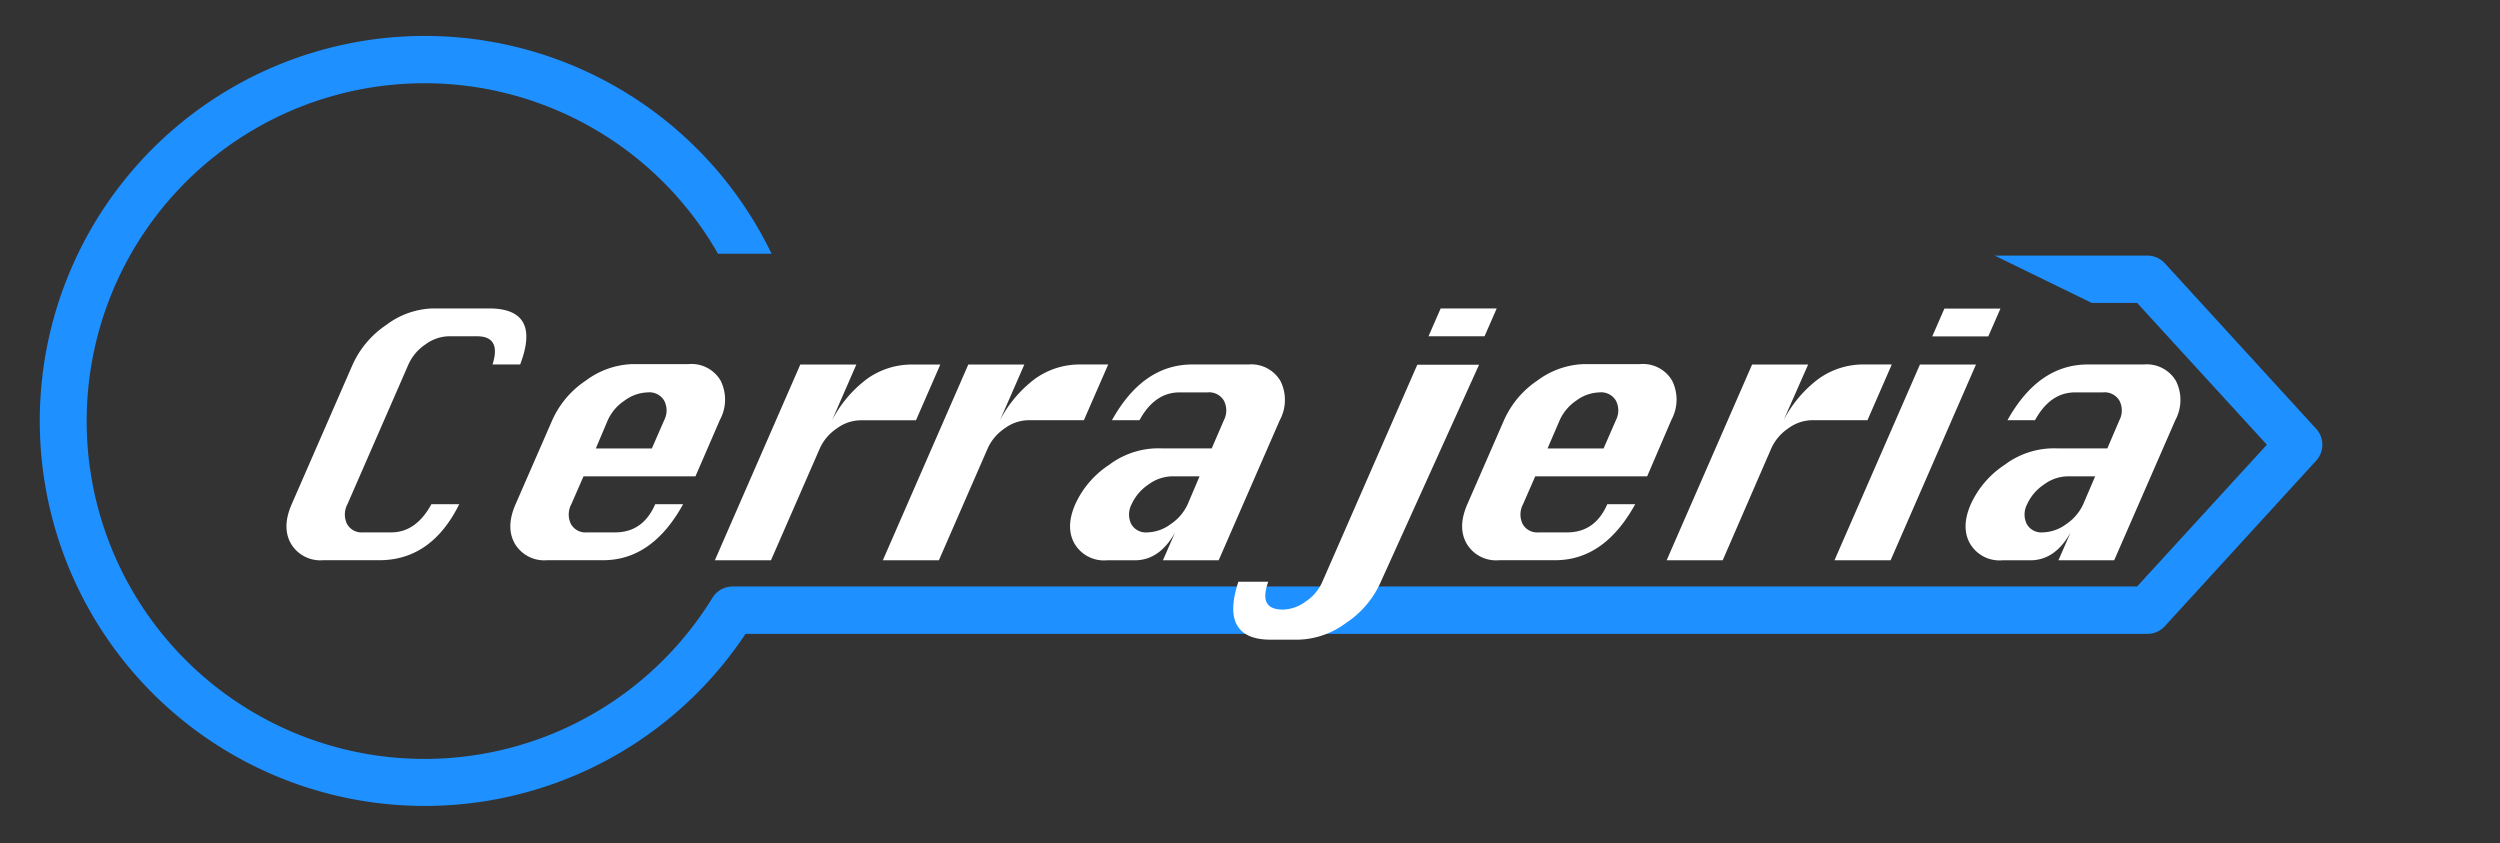 <svg id="Layer_1" data-name="Layer 1" xmlns="http://www.w3.org/2000/svg" viewBox="0 0 335 113">
    <rect x="0" y="0" width="335" height="113" fill="#333333" stroke="none"/>
    <defs>
        <style>
            .cls-1,.cls-2{
            fill:white;
            }
            .cls-2{
            stroke:white;
            stroke-miterlimit:10;
            stroke-width:0.25px;
            }
            .cls-3{
            fill:#1E90FF;
    animation-name: llave;
    animation-duration: 4s;
    animation-iteration-count: 1;
    animation-timing-function: linear;
            }
    @keyframes llave{
    0% {transform: rotateX(45deg);
        transform-origin: center center 0;
        }
    25% {transform: rotateX(90deg);
            transform-origin: center center 0;
        }
    50% {transform: rotateX(135deg);
            transform-origin: center center 0;
        }
    75% {transform: rotateX(210deg);
            transform-origin: center center 0;
        }
    90% {transform: rotateX(300deg);
            transform-origin: center center 0;
        }
    100% {transform: rotateX(360deg);
            transform-origin: center center 0;
        }
            }
        </style>
    </defs>
    <title>Cerlogo</title>
    <path class="cls-1" d="M61.54,67.56q-3.73,7.52-10.75,7.51H43.28A4.57,4.57,0,0,1,39,72.87q-1.27-2.2.09-5.31l8.17-18.72a12.71,12.71,0,0,1,4.49-5.29A10.87,10.87,0,0,1,58,41.33h7.51q7.06,0,4.19,7.51H66q1.2-3.78-2.09-3.78H60.12A5.45,5.45,0,0,0,57,46.16a6.36,6.36,0,0,0-2.27,2.68L46.56,67.56a2.92,2.92,0,0,0-.06,2.65,2.23,2.23,0,0,0,2.14,1.13h3.78q3.33,0,5.39-3.78Z"/>
    <path class="cls-1" d="M93.19,63.83h-15l-1.63,3.73a2.92,2.92,0,0,0-.06,2.65,2.23,2.23,0,0,0,2.14,1.13h3.78q3.74,0,5.38-3.78h3.74q-4.14,7.52-10.75,7.51H73.29A4.57,4.57,0,0,1,69,72.87q-1.27-2.2.09-5.31L74,56.31A12.49,12.49,0,0,1,78.5,51a11,11,0,0,1,6.25-2.21h7.51A4.52,4.52,0,0,1,96.56,51a5.69,5.69,0,0,1-.09,5.26ZM79.84,60.09h7.51L89,56.31a2.85,2.85,0,0,0,0-2.63,2.3,2.3,0,0,0-2.2-1.1,5.45,5.45,0,0,0-3.11,1.1,6.27,6.27,0,0,0-2.25,2.63Z"/>
    <path class="cls-1" d="M103.31,75.08H95.79l11.45-26.23h7.51l-3.26,7.47a16.34,16.34,0,0,1,4.76-5.6,10.28,10.28,0,0,1,6-1.87H126l-3.26,7.47h-7.51a5.45,5.45,0,0,0-3.11,1.1,6.35,6.35,0,0,0-2.27,2.68Z"/>
    <path class="cls-1" d="M125.81,75.08h-7.51l11.45-26.23h7.51L134,56.31a16.34,16.34,0,0,1,4.76-5.6,10.28,10.28,0,0,1,6-1.87h3.74l-3.26,7.47h-7.51a5.45,5.45,0,0,0-3.11,1.1,6.35,6.35,0,0,0-2.27,2.68Z"/>
    <path class="cls-1" d="M162.37,60.09,164,56.31a2.85,2.85,0,0,0,0-2.63,2.3,2.3,0,0,0-2.2-1.1h-3.74q-3.33,0-5.37,3.73H149q4.16-7.47,10.77-7.47h7.51a4.53,4.53,0,0,1,4.3,2.21,5.7,5.7,0,0,1-.09,5.26l-8.19,18.77h-7.47l1.63-3.73q-2.08,3.74-5.41,3.73h-3.74A4.57,4.57,0,0,1,144,72.87q-1.27-2.2.09-5.31a12.5,12.5,0,0,1,4.53-5.27,11,11,0,0,1,6.25-2.21Zm-1.63,3.74H157a5.45,5.45,0,0,0-3.11,1.1,6.28,6.28,0,0,0-2.25,2.63,2.92,2.92,0,0,0-.06,2.65,2.23,2.23,0,0,0,2.14,1.13,5.48,5.48,0,0,0,3.17-1.12,6.39,6.39,0,0,0,2.26-2.65Z"/>
    <path class="cls-1" d="M191.42,45.06l1.63-3.73h7.51l-1.63,3.73Z"/><path class="cls-1" d="M220.72,63.83h-15l-1.63,3.73a2.92,2.92,0,0,0-.06,2.65,2.23,2.23,0,0,0,2.14,1.13H210q3.74,0,5.38-3.78h3.74q-4.14,7.52-10.75,7.51h-7.51a4.57,4.57,0,0,1-4.32-2.21q-1.27-2.2.09-5.31l4.91-11.25A12.49,12.49,0,0,1,206,51a11,11,0,0,1,6.25-2.21h7.51a4.52,4.52,0,0,1,4.3,2.21,5.69,5.69,0,0,1-.09,5.26Zm-13.35-3.74h7.51l1.65-3.78a2.85,2.85,0,0,0,0-2.63,2.3,2.3,0,0,0-2.2-1.1,5.45,5.45,0,0,0-3.11,1.1A6.27,6.27,0,0,0,209,56.31Z"/>
    <path class="cls-1" d="M230.84,75.08h-7.51l11.45-26.23h7.51L239,56.31a16.34,16.34,0,0,1,4.76-5.6,10.28,10.28,0,0,1,6-1.87h3.74l-3.26,7.47h-7.51a5.45,5.45,0,0,0-3.11,1.1,6.35,6.35,0,0,0-2.27,2.68Z"/>
    <path class="cls-1" d="M245.82,75.08l11.45-26.23h7.51L253.34,75.08Zm13.1-30,1.63-3.73h7.51l-1.63,3.73Z"/>
    <path class="cls-1" d="M282.38,60.09,284,56.31a2.85,2.85,0,0,0,0-2.63,2.3,2.3,0,0,0-2.2-1.1h-3.74q-3.33,0-5.37,3.73H269q4.16-7.47,10.77-7.47h7.51a4.53,4.53,0,0,1,4.3,2.21,5.7,5.7,0,0,1-.09,5.26l-8.19,18.77h-7.47l1.63-3.73q-2.08,3.74-5.41,3.73h-3.74A4.57,4.57,0,0,1,264,72.87q-1.27-2.2.09-5.31a12.5,12.5,0,0,1,4.53-5.27,11,11,0,0,1,6.25-2.21Zm-1.63,3.74H277a5.45,5.45,0,0,0-3.11,1.1,6.28,6.28,0,0,0-2.25,2.63,2.92,2.92,0,0,0-.06,2.65,2.23,2.23,0,0,0,2.14,1.13,5.48,5.48,0,0,0,3.17-1.12,6.39,6.39,0,0,0,2.26-2.65Z"/>
    <path class="cls-3" d="M310.35,57.44,290.06,35.25a3.17,3.17,0,0,0-2.34-1H267.29l13,6.34h6.08l17.39,19-17.39,19H98.17a3.17,3.17,0,0,0-2.7,1.51A45.27,45.27,0,1,1,96.21,34h7.18A51.59,51.59,0,1,0,99.9,84.94H287.72a3.17,3.17,0,0,0,2.34-1l20.29-22.19A3.17,3.17,0,0,0,310.35,57.44Z"/>
    <path class="cls-2" d="M190,49h8L184.84,78.08a12.62,12.62,0,0,1-4.54,5.29A11,11,0,0,1,174,85.59h-3.74q-6.66,0-4.23-7.51h3.74q-1.27,3.73,2.15,3.73a5.45,5.45,0,0,0,3.11-1.1,6.28,6.28,0,0,0,2.25-2.63Z"/>
<script>
</script>
</svg>
